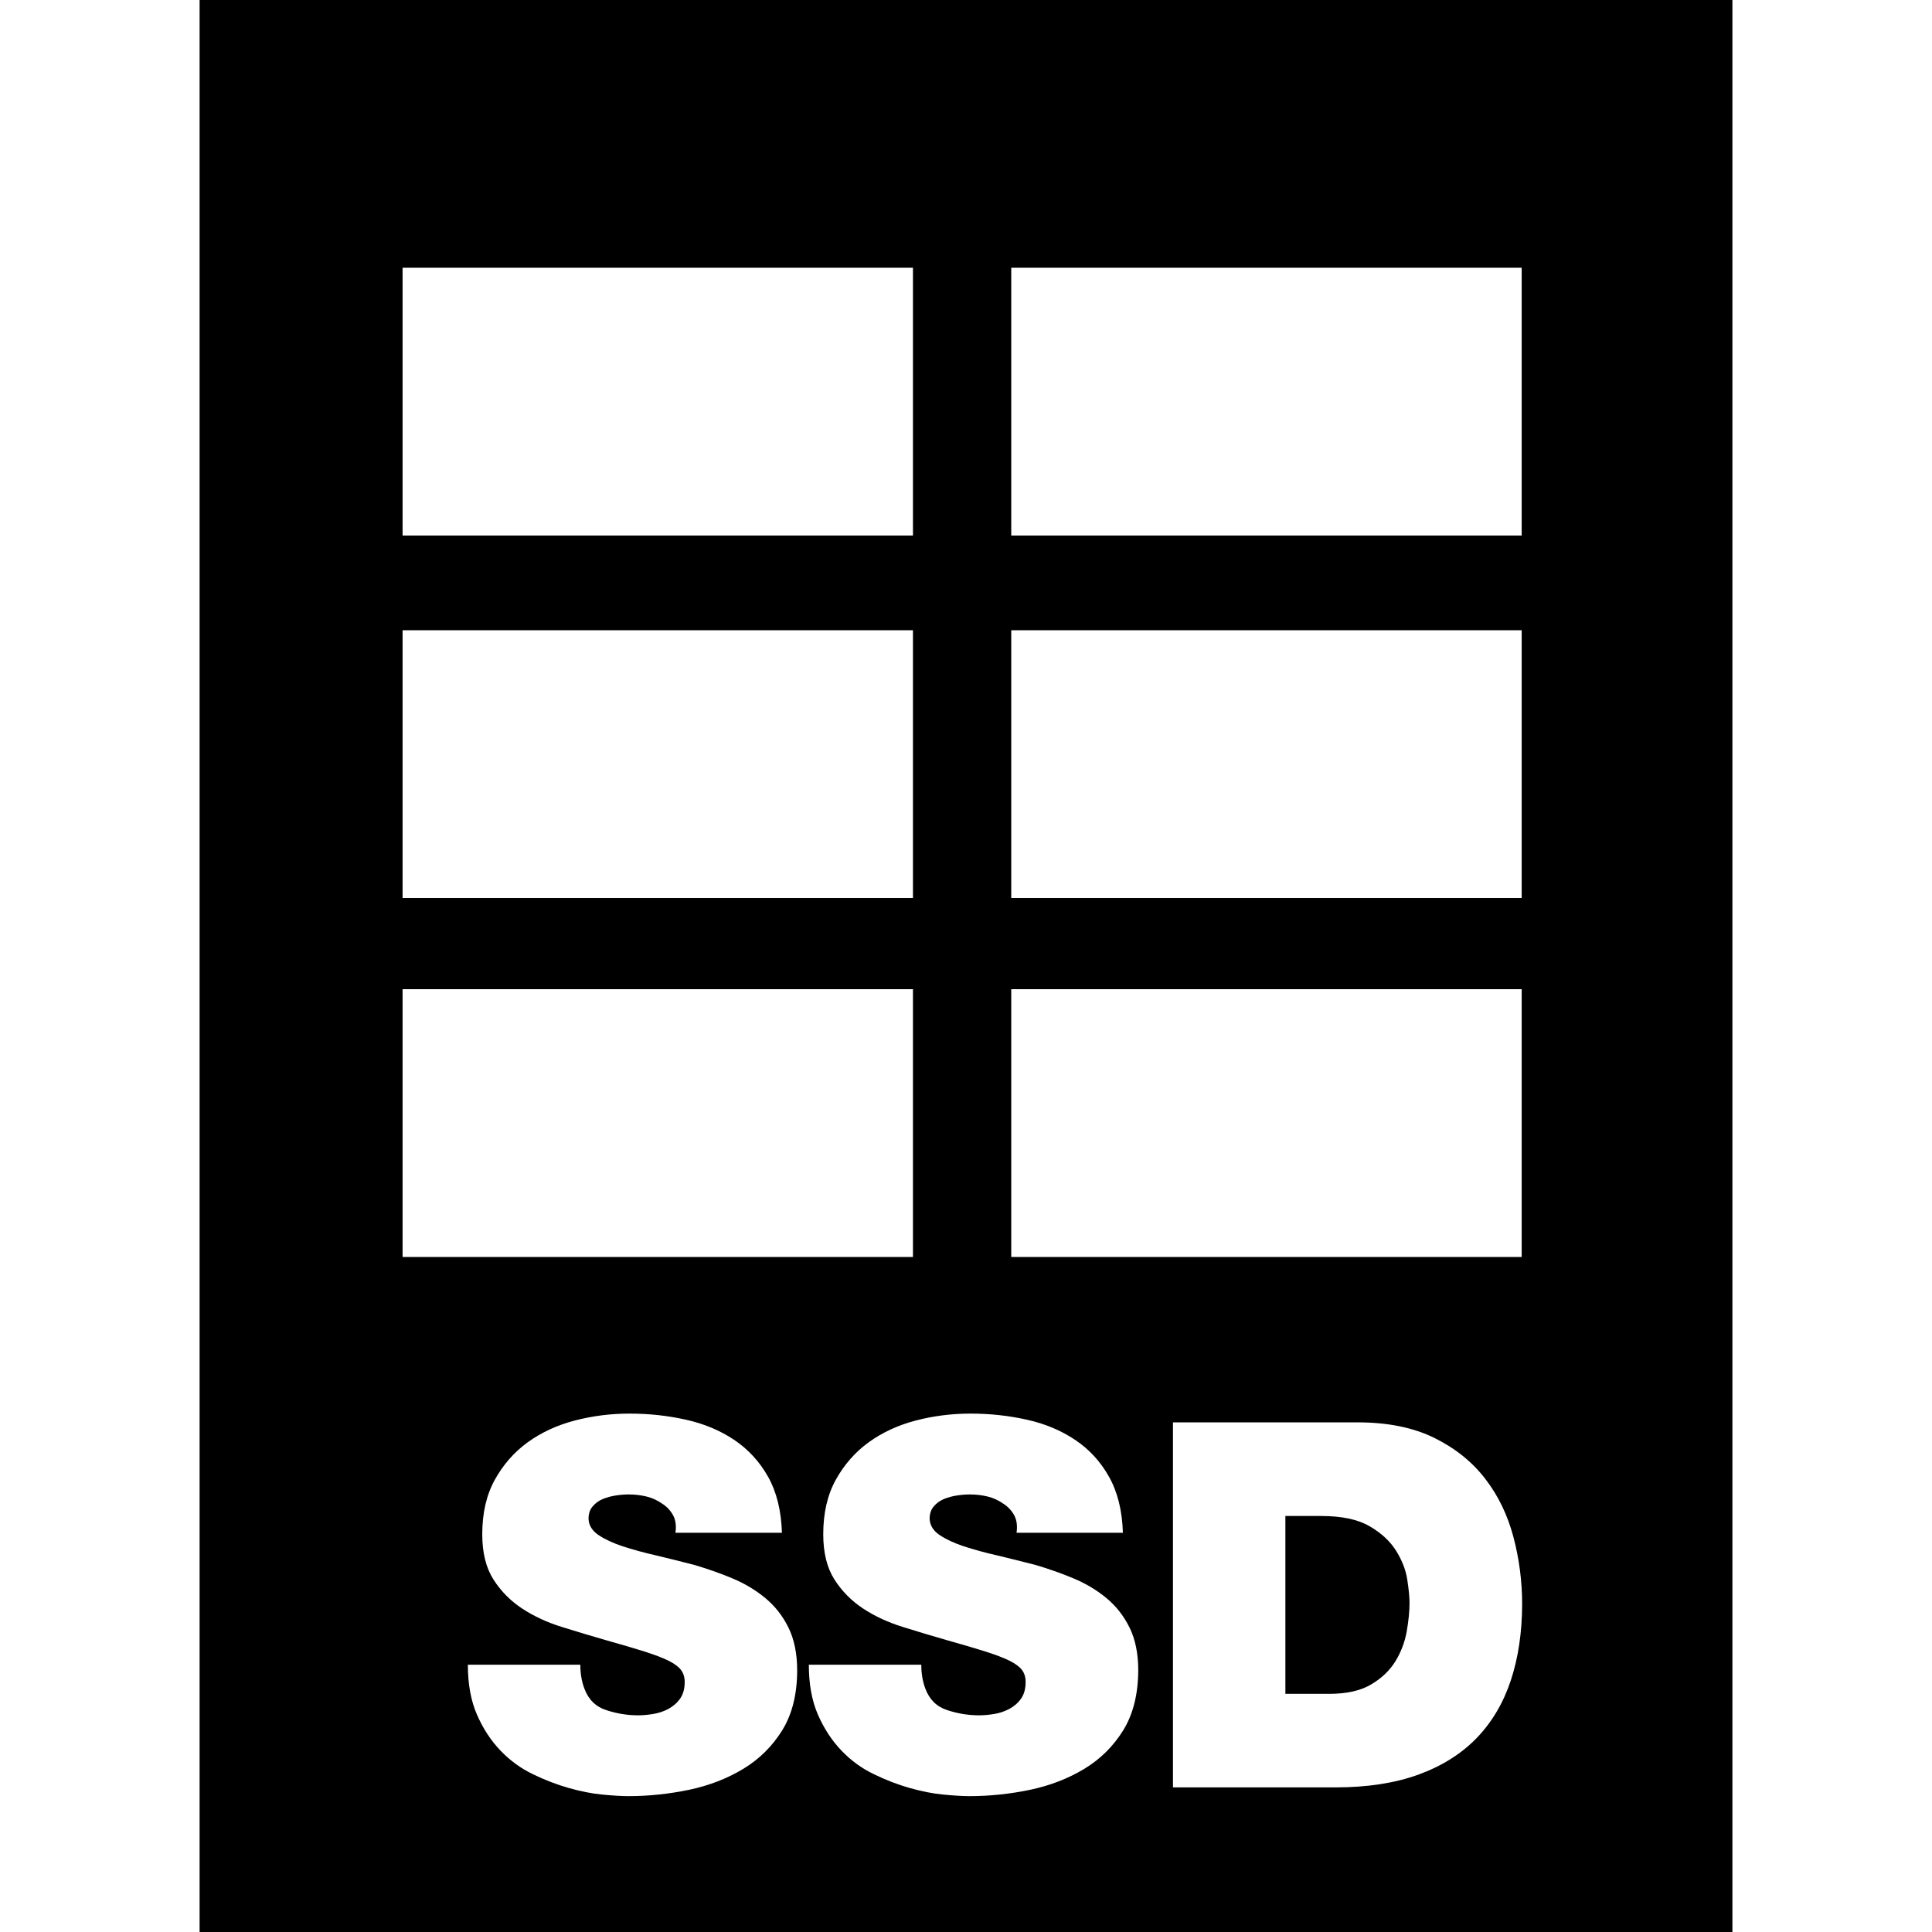 <?xml version="1.0" encoding="iso-8859-1"?>
<!-- Generator: Adobe Illustrator 16.0.0, SVG Export Plug-In . SVG Version: 6.00 Build 0)  -->
<!DOCTYPE svg PUBLIC "-//W3C//DTD SVG 1.1//EN" "http://www.w3.org/Graphics/SVG/1.1/DTD/svg11.dtd">
<svg version="1.1" id="Capa_1" xmlns="http://www.w3.org/2000/svg" xmlns:xlink="http://www.w3.org/1999/xlink" x="0px" y="0px"
	 width="215.732px" height="215.733px" viewBox="0 0 215.732 215.733" style="enable-background:new 0 0 215.732 215.733;"
	 xml:space="preserve">
<g>
	<g id="_x31_26_66_">
		<g>
			<path d="M22.287,0v215.733h171.158V0H22.287z M112.919,29.899h56.995v29.899h-56.995V29.899z M112.919,70.375h56.995v29.899
				h-56.995V70.375z M112.919,110.457h56.995v29.898h-56.995V110.457z M44.953,29.899h56.99v29.899h-56.99V29.899z M44.953,70.375
				h56.99v29.899h-56.99V70.375z M44.953,110.457h56.99v29.898h-56.99V110.457z M87.354,193.197
				c-1.109,1.787-2.549,3.22-4.339,4.306c-1.792,1.087-3.806,1.869-6.051,2.347c-2.247,0.467-4.509,0.711-6.792,0.711
				c-0.759,0-1.731-0.062-2.912-0.173c-1.186-0.112-2.438-0.366-3.771-0.741c-1.335-0.381-2.666-0.895-3.999-1.544
				c-1.335-0.64-2.531-1.514-3.598-2.62c-1.061-1.107-1.94-2.438-2.625-4.002c-0.686-1.563-1.025-3.428-1.025-5.596H64.8
				c0,0.985,0.152,1.879,0.459,2.682c0.457,1.219,1.272,2.021,2.458,2.396c1.18,0.386,2.356,0.574,3.542,0.574
				c0.495,0,1.046-0.046,1.653-0.147c0.604-0.092,1.181-0.284,1.711-0.563c0.536-0.29,0.973-0.666,1.311-1.143
				c0.342-0.478,0.52-1.098,0.52-1.859c0-0.538-0.134-0.975-0.401-1.34c-0.27-0.366-0.729-0.701-1.371-1.031
				c-0.645-0.32-1.541-0.665-2.684-1.031c-1.146-0.355-2.59-0.792-4.342-1.279c-1.597-0.457-3.225-0.944-4.877-1.462
				c-1.655-0.508-3.141-1.193-4.451-2.052c-1.313-0.858-2.387-1.945-3.225-3.255c-0.838-1.311-1.254-2.991-1.254-5.053
				c0-2.361,0.465-4.388,1.399-6.083c0.937-1.691,2.158-3.088,3.682-4.195c1.523-1.097,3.275-1.909,5.258-2.427
				c1.975-0.513,4.009-0.772,6.104-0.772c2.209,0,4.322,0.234,6.34,0.691c2.021,0.451,3.806,1.208,5.365,2.254
				c1.559,1.052,2.818,2.418,3.771,4.113c0.952,1.696,1.465,3.778,1.544,6.251H75.418c0.114-0.757,0.033-1.406-0.254-1.944
				c-0.292-0.538-0.696-0.976-1.227-1.311c-0.536-0.375-1.125-0.649-1.774-0.802c-0.645-0.152-1.29-0.224-1.94-0.224
				c-0.414,0-0.894,0.03-1.424,0.111c-0.536,0.076-1.023,0.214-1.48,0.396c-0.459,0.193-0.838,0.467-1.145,0.833
				c-0.307,0.355-0.457,0.822-0.457,1.396c0.036,0.726,0.412,1.319,1.112,1.797c0.708,0.473,1.612,0.899,2.709,1.26
				c1.107,0.36,2.351,0.706,3.745,1.021c1.386,0.335,2.803,0.681,4.248,1.057c1.445,0.426,2.854,0.919,4.228,1.492
				c1.374,0.569,2.6,1.301,3.682,2.194c1.086,0.894,1.95,1.995,2.6,3.311c0.645,1.311,0.973,2.904,0.973,4.769
				C89.012,189.175,88.456,191.399,87.354,193.197z M125.431,193.197c-1.106,1.787-2.549,3.22-4.337,4.306
				c-1.797,1.087-3.808,1.869-6.053,2.347c-2.244,0.467-4.506,0.711-6.796,0.711c-0.759,0-1.732-0.062-2.91-0.173
				c-1.186-0.112-2.44-0.366-3.771-0.741c-1.338-0.381-2.668-0.895-3.999-1.544c-1.338-0.64-2.534-1.514-3.598-2.62
				c-1.062-1.107-1.94-2.438-2.628-4.002c-0.686-1.563-1.023-3.428-1.023-5.596h12.558c0,0.985,0.15,1.879,0.457,2.682
				c0.457,1.219,1.274,2.021,2.46,2.396c1.181,0.386,2.354,0.574,3.539,0.574c0.495,0,1.046-0.046,1.658-0.147
				c0.599-0.092,1.178-0.284,1.706-0.563c0.538-0.29,0.975-0.666,1.311-1.143c0.345-0.478,0.518-1.098,0.518-1.859
				c0-0.538-0.132-0.975-0.396-1.34c-0.273-0.366-0.73-0.701-1.371-1.031c-0.649-0.32-1.543-0.665-2.686-1.031
				c-1.142-0.355-2.589-0.792-4.341-1.279c-1.597-0.457-3.225-0.944-4.877-1.462c-1.653-0.508-3.141-1.193-4.451-2.052
				s-2.386-1.945-3.224-3.255c-0.835-1.311-1.252-2.991-1.252-5.053c0-2.361,0.462-4.388,1.399-6.083
				c0.935-1.691,2.158-3.088,3.682-4.195c1.523-1.097,3.275-1.909,5.255-2.427c1.976-0.513,4.009-0.772,6.104-0.772
				c2.211,0,4.322,0.234,6.342,0.691c2.021,0.451,3.804,1.208,5.362,2.254c1.564,1.052,2.823,2.418,3.768,4.113
				c0.955,1.696,1.473,3.778,1.549,6.251h-11.877c0.111-0.757,0.03-1.406-0.254-1.944c-0.295-0.538-0.701-0.976-1.229-1.311
				c-0.539-0.375-1.123-0.649-1.772-0.802c-0.645-0.152-1.29-0.224-1.94-0.224c-0.417,0-0.894,0.03-1.424,0.111
				c-0.536,0.076-1.026,0.214-1.483,0.396c-0.457,0.193-0.838,0.467-1.143,0.833c-0.307,0.355-0.459,0.822-0.459,1.396
				c0.038,0.726,0.411,1.319,1.115,1.797c0.706,0.473,1.612,0.899,2.709,1.26c1.107,0.36,2.349,0.706,3.743,1.021
				c1.386,0.335,2.803,0.681,4.25,1.057c1.442,0.426,2.854,0.919,4.225,1.492c1.371,0.569,2.601,1.301,3.682,2.194
				c1.087,0.894,1.95,1.995,2.601,3.311c0.645,1.311,0.97,2.904,0.97,4.769C127.086,189.175,126.533,191.399,125.431,193.197z
				 M168.705,187.626c-0.838,2.533-2.112,4.677-3.823,6.454c-1.717,1.767-3.885,3.128-6.51,4.082
				c-2.626,0.95-5.713,1.422-9.247,1.422h-18.148v-40.761h20.605c3.383,0,6.246,0.584,8.592,1.742
				c2.336,1.157,4.23,2.681,5.678,4.57c1.452,1.879,2.493,4.047,3.144,6.499c0.649,2.458,0.97,4.956,0.97,7.511
				C169.955,182.269,169.538,185.102,168.705,187.626z"/>
			<path d="M155.889,173.159c-0.67-1.066-1.655-1.985-2.971-2.742c-1.311-0.762-3.113-1.137-5.393-1.137h-3.996v19.859h4.904
				c1.94,0,3.504-0.351,4.683-1.056c1.178-0.701,2.082-1.569,2.712-2.601c0.619-1.021,1.041-2.127,1.249-3.311
				c0.208-1.183,0.314-2.249,0.314-3.199c0-0.649-0.086-1.513-0.254-2.6C156.976,175.296,156.549,174.22,155.889,173.159z"/>
		</g>
	</g>
</g>
<g>
</g>
<g>
</g>
<g>
</g>
<g>
</g>
<g>
</g>
<g>
</g>
<g>
</g>
<g>
</g>
<g>
</g>
<g>
</g>
<g>
</g>
<g>
</g>
<g>
</g>
<g>
</g>
<g>
</g>
</svg>
